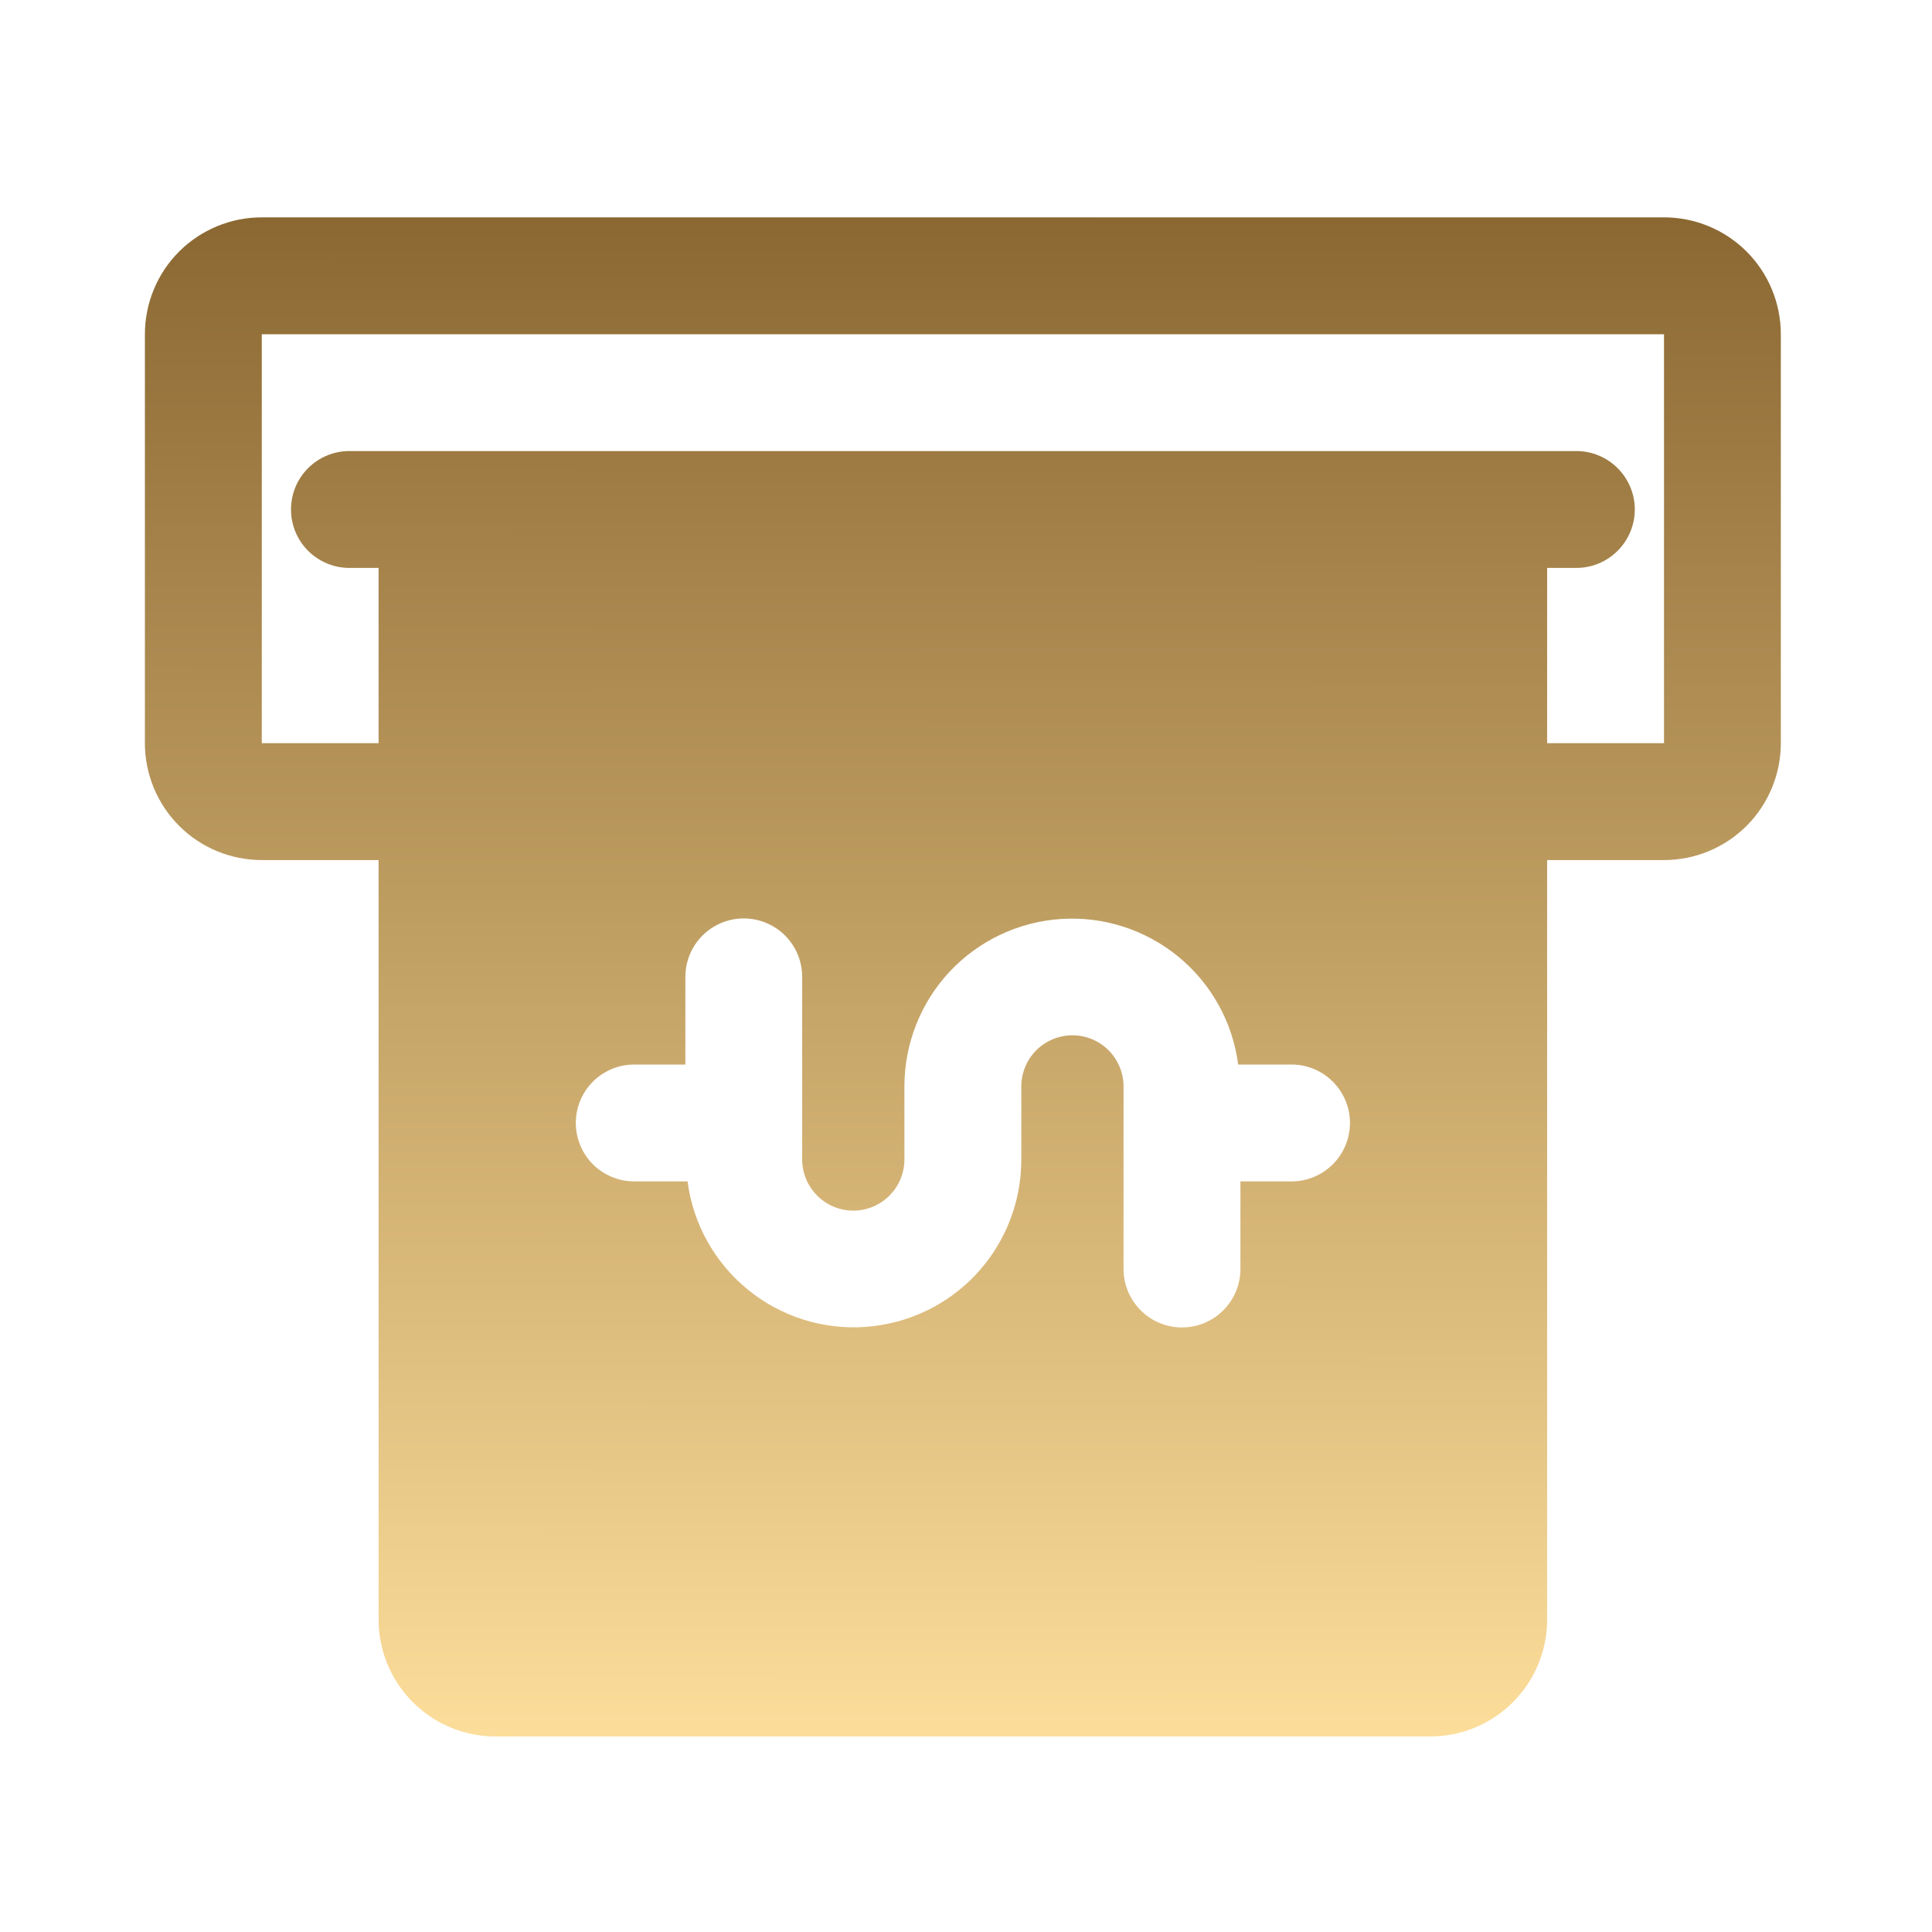 <svg width="24" height="24" viewBox="0 0 24 24" fill="none" xmlns="http://www.w3.org/2000/svg">
<path fill-rule="evenodd" clip-rule="evenodd" d="M20.671 10.684H19.219V20.119C19.219 20.504 19.066 20.873 18.794 21.145C18.522 21.418 18.152 21.571 17.767 21.571H6.155C5.77 21.571 5.401 21.418 5.128 21.145C4.856 20.873 4.703 20.504 4.703 20.119V10.684H3.252C2.867 10.684 2.497 10.531 2.225 10.259C1.953 9.986 1.8 9.617 1.8 9.232V4.152C1.8 3.767 1.953 3.397 2.225 3.125C2.497 2.853 2.867 2.7 3.252 2.7H20.671C21.056 2.7 21.425 2.853 21.697 3.125C21.969 3.397 22.122 3.767 22.122 4.152V9.232C22.122 9.617 21.969 9.986 21.697 10.259C21.425 10.531 21.056 10.684 20.671 10.684ZM20.671 9.232H19.219V7.055H19.582C19.775 7.055 19.959 6.978 20.095 6.842C20.231 6.706 20.308 6.521 20.308 6.329C20.308 6.136 20.231 5.952 20.095 5.816C19.959 5.68 19.775 5.603 19.582 5.603H18.493H5.429H4.34C4.148 5.603 3.963 5.68 3.827 5.816C3.691 5.952 3.615 6.136 3.615 6.329C3.615 6.521 3.691 6.706 3.827 6.842C3.963 6.978 4.148 7.055 4.34 7.055H4.703V9.232H3.252V4.152H20.671V9.232ZM16.044 14.676H15.409V15.764C15.409 15.957 15.332 16.141 15.196 16.277C15.06 16.414 14.875 16.49 14.683 16.49C14.49 16.49 14.306 16.414 14.17 16.277C14.034 16.141 13.957 15.957 13.957 15.764V13.496C13.957 13.328 13.89 13.166 13.771 13.047C13.652 12.928 13.491 12.861 13.322 12.861C13.154 12.861 12.992 12.928 12.873 13.047C12.754 13.166 12.687 13.328 12.687 13.496V14.403C12.688 14.932 12.487 15.442 12.126 15.829C11.765 16.215 11.27 16.449 10.742 16.484C10.214 16.519 9.692 16.351 9.284 16.015C8.875 15.679 8.609 15.2 8.541 14.676H7.879C7.686 14.676 7.502 14.599 7.365 14.463C7.229 14.327 7.153 14.142 7.153 13.95C7.153 13.757 7.229 13.573 7.365 13.437C7.502 13.3 7.686 13.224 7.879 13.224H8.514V12.135C8.514 11.943 8.59 11.758 8.726 11.622C8.862 11.486 9.047 11.409 9.239 11.409C9.432 11.409 9.617 11.486 9.753 11.622C9.889 11.758 9.965 11.943 9.965 12.135V14.403C9.965 14.572 10.032 14.733 10.151 14.852C10.27 14.972 10.432 15.039 10.6 15.039C10.769 15.039 10.93 14.972 11.049 14.852C11.168 14.733 11.235 14.572 11.235 14.403V13.496C11.235 12.967 11.435 12.458 11.796 12.071C12.158 11.685 12.653 11.45 13.181 11.416C13.709 11.381 14.23 11.549 14.639 11.885C15.047 12.22 15.313 12.699 15.381 13.224H16.044C16.236 13.224 16.421 13.3 16.557 13.437C16.693 13.573 16.77 13.757 16.77 13.95C16.77 14.142 16.693 14.327 16.557 14.463C16.421 14.599 16.236 14.676 16.044 14.676Z" fill="url(#paint0_linear_2153_1258)"/>
<defs>
<linearGradient id="paint0_linear_2153_1258" x1="11.961" y1="2.7" x2="11.953" y2="21.571" gradientUnits="userSpaceOnUse">
<stop stop-color="#8B6832"/>
<stop offset="1" stop-color="#FCDD9A"/>
</linearGradient>
</defs>
</svg>
